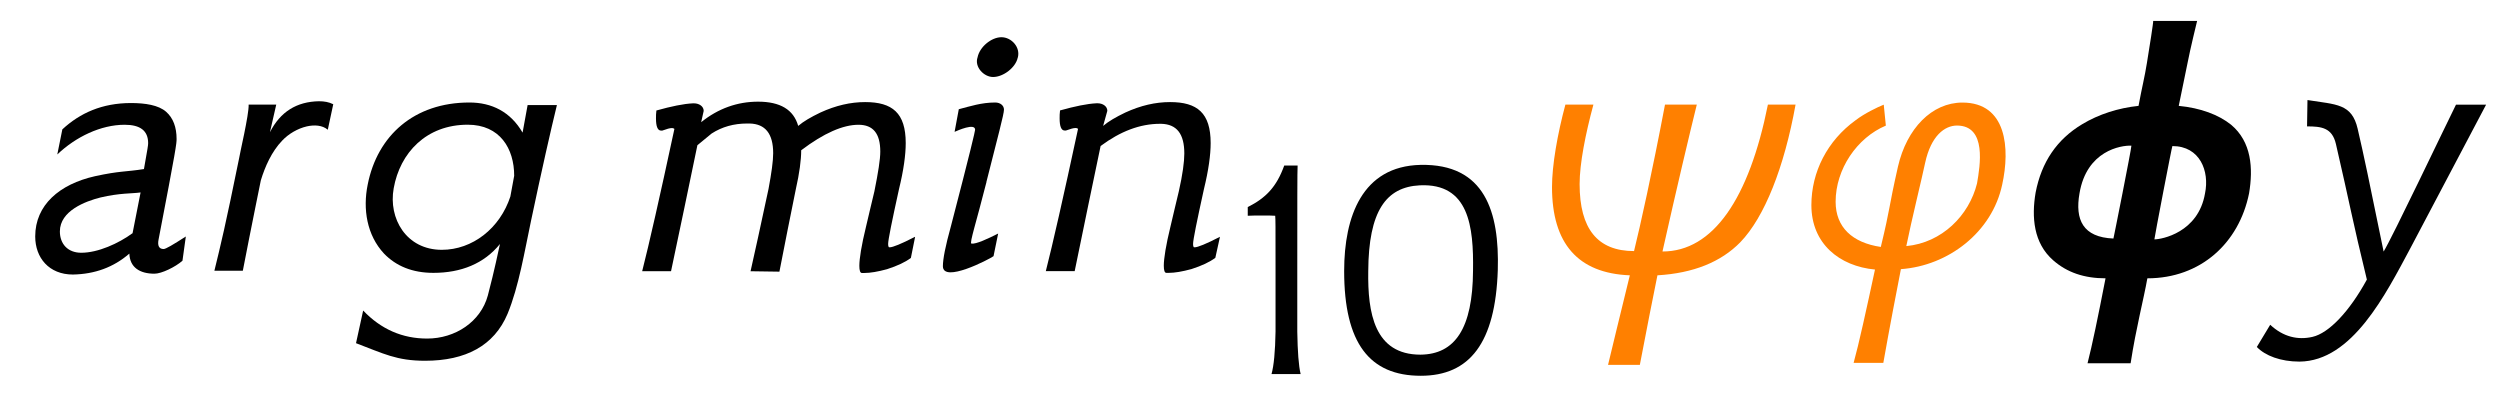 <?xml version='1.0' encoding='UTF-8'?>
<!-- This file was generated by dvisvgm 3.2.2 -->
<svg version='1.1' xmlns='http://www.w3.org/2000/svg' xmlns:xlink='http://www.w3.org/1999/xlink' width='59.537pt' height='9.448pt' viewBox='-.5 -6.448 59.537 9.448'>
<defs>
<use id='g4-17' xlink:href='#g3-17' transform='scale(1.143)'/>
<use id='g4-18' xlink:href='#g3-18' transform='scale(1.143)'/>
<use id='g5-2466' xlink:href='#g3-2466' transform='scale(1.429)'/>
<use id='g5-2472' xlink:href='#g3-2472' transform='scale(1.429)'/>
<use id='g5-2473' xlink:href='#g3-2473' transform='scale(1.429)'/>
<use id='g5-2477' xlink:href='#g3-2477' transform='scale(1.429)'/>
<use id='g5-2478' xlink:href='#g3-2478' transform='scale(1.429)'/>
<use id='g5-2482' xlink:href='#g3-2482' transform='scale(1.429)'/>
<use id='g5-2489' xlink:href='#g3-2489' transform='scale(1.429)'/>
<use id='g5-2708' xlink:href='#g3-2708' transform='scale(1.429)'/>
<use id='g5-2710' xlink:href='#g3-2710' transform='scale(1.429)'/>
<use id='g5-2774' xlink:href='#g3-2774' transform='scale(1.429)'/>
<path id='g3-17' d='m3.473-2.169c.035-1.206-.265-2.218-1.611-2.19c-1.213 .028-1.59 1.074-1.59 2.211c0 1.506 .53 2.183 1.597 2.183c1.018 0 1.555-.683 1.604-2.204zm-.516 .014c-.007 1.206-.377 1.743-1.095 1.75c-.962 0-1.102-.872-1.088-1.743c.007-1.248 .37-1.75 1.074-1.785c1.025-.049 1.123 .858 1.109 1.778z'/>
<path id='g3-18' d='m1.388 0c-.042-.174-.063-.467-.07-.886v-1.248c0-1.318 0-2.134 .007-2.211h-.279c-.16 .446-.384 .676-.76 .865v.181c.105-.007 .509-.007 .572 0c.007 .098 .007 .133 .007 1.123v1.29c-.007 .418-.035 .711-.084 .886h.607z'/>
<path id='g3-2466' d='m2.05-1.695c-.307 .049-.398 .028-.816 .119c-.593 .133-.997 .481-.997 1.004c0 .356 .23 .635 .628 .635c.363-.007 .676-.119 .941-.349c.007 .23 .174 .335 .418 .335c.119 0 .349-.112 .467-.216l.056-.404c-.216 .139-.335 .209-.37 .209c-.077 0-.105-.056-.084-.16c.293-1.52 .3-1.597 .3-1.674c0-.195-.056-.349-.174-.453c-.126-.112-.349-.146-.586-.146c-.481 0-.851 .167-1.144 .439l-.084 .418c.307-.293 .725-.495 1.123-.495c.258 0 .391 .098 .391 .307c0 .035-.007 .077-.07 .432zm-.188 1.067c-.237 .174-.579 .328-.858 .328c-.223 0-.356-.146-.356-.356c0-.342 .425-.502 .676-.565c.328-.077 .523-.063 .669-.084l-.133 .676z'/>
<path id='g3-2472' d='m3.096-2.762l-.084 .46c-.202-.349-.516-.502-.886-.502c-.921 0-1.534 .551-1.695 1.367c-.084 .411-.014 .844 .272 1.151c.202 .209 .474 .321 .823 .321c.46 0 .844-.153 1.109-.481c-.098 .46-.167 .725-.202 .858c-.119 .439-.544 .718-1.011 .718c-.411 0-.767-.153-1.067-.467l-.119 .544c.46 .174 .676 .293 1.151 .293c.676 0 1.151-.251 1.374-.781c.188-.453 .286-1.053 .391-1.548c.181-.858 .328-1.506 .432-1.932h-.488zm-.286 1.52c-.174 .537-.635 .893-1.144 .893c-.593 0-.893-.523-.802-1.025c.105-.593 .544-1.06 1.234-1.06c.537 0 .774 .398 .774 .851l-.063 .342z'/>
<path id='g3-2473' d='m1.478-3.55c.049-.174-.105-.342-.272-.342s-.363 .16-.398 .335c-.056 .16 .105 .328 .258 .328c.174 0 .377-.16 .411-.321zm-.523 2.071c.188-.746 .293-1.13 .293-1.206c0-.07-.063-.119-.146-.119c-.23 0-.418 .063-.607 .112l-.07 .377c.049-.021 .342-.153 .342-.035c0 .021-.077 .356-.404 1.611c-.091 .328-.133 .544-.133 .663c0 .286 .767-.112 .844-.167l.077-.377c-.167 .084-.37 .181-.446 .167c-.035-.007 .084-.363 .251-1.025z'/>
<path id='g3-2477' d='m4.777-.565c-.23 .119-.37 .174-.418 .174h-.014c-.007-.007-.014-.021-.014-.056c0-.07 .063-.377 .181-.914c.077-.314 .112-.572 .112-.767c0-.502-.223-.683-.676-.683c-.244 0-.488 .056-.746 .174c-.16 .077-.279 .146-.37 .223c-.077-.272-.3-.404-.669-.404c-.342 0-.663 .112-.948 .342l.042-.188c0-.077-.077-.126-.16-.126h-.021c-.153 .007-.356 .049-.607 .119c-.007 .049-.007 .091-.007 .133c0 .133 .028 .202 .084 .202h.021c.077-.028 .126-.042 .16-.042c.021 0 .035 .007 .042 .014c-.244 1.137-.425 1.932-.537 2.371h.481c.153-.725 .3-1.423 .439-2.099c.077-.063 .16-.133 .237-.195c.174-.112 .37-.167 .593-.167h.042c.258 .007 .391 .167 .391 .495c0 .133-.028 .328-.077 .593c-.133 .614-.23 1.074-.3 1.374l.481 .007c.091-.467 .181-.921 .272-1.367c.063-.279 .091-.495 .091-.656c.377-.286 .697-.425 .955-.425c.244 0 .363 .146 .363 .446c0 .133-.035 .349-.098 .663c-.049 .195-.091 .391-.139 .586c-.077 .314-.112 .537-.112 .656c0 .077 .014 .119 .042 .119h.042c.098 0 .223-.021 .377-.063c.174-.056 .307-.119 .398-.188l.07-.349z'/>
<path id='g3-2478' d='m3.131-.565c-.23 .119-.37 .174-.418 .174h-.014c-.007-.007-.014-.021-.014-.056c0-.07 .063-.377 .181-.914c.077-.314 .112-.572 .112-.767c0-.502-.223-.683-.676-.683c-.244 0-.488 .056-.746 .174c-.16 .077-.279 .146-.37 .223l.07-.251c0-.077-.077-.126-.16-.126h-.021c-.153 .007-.356 .049-.607 .119c-.007 .049-.007 .091-.007 .133c0 .133 .028 .202 .084 .202h.021c.077-.028 .126-.042 .16-.042c.021 0 .035 .007 .042 .014c-.244 1.137-.425 1.932-.537 2.371h.481c.146-.718 .293-1.416 .432-2.085c.328-.244 .656-.37 .99-.37h.021c.258 .007 .384 .167 .384 .495c0 .139-.028 .349-.091 .628c-.049 .195-.091 .391-.139 .586c-.077 .314-.112 .537-.112 .656c0 .077 .014 .119 .042 .119h.042c.098 0 .223-.021 .377-.063c.174-.056 .307-.119 .398-.188l.077-.349z'/>
<path id='g3-2482' d='m2.218-2.776c-.07-.035-.146-.049-.237-.049c-.37 .007-.642 .174-.816 .516l.105-.46h-.46c.007 .167-.153 .837-.16 .9c-.23 1.13-.3 1.416-.411 1.869h.474c.035-.181 .07-.363 .105-.537c.077-.377 .146-.739 .195-.969c.07-.23 .181-.481 .356-.663c.105-.112 .258-.202 .411-.237c.126-.028 .258-.021 .349 .056l.091-.425z'/>
<path id='g3-2489' d='m1.59-2.364c-.098-.425-.356-.404-.837-.481l-.007 .439c.237 0 .418 .021 .481 .293c.23 .99 .272 1.262 .516 2.26c-.293 .537-.635 .893-.907 .955c-.244 .056-.488 0-.704-.202l-.223 .37c.139 .146 .398 .244 .711 .244c.879-.007 1.437-1.123 1.848-1.89l1.262-2.392h-.502c-.167 .335-1.067 2.225-1.206 2.448c-.244-1.193-.328-1.597-.432-2.043z'/>
<path id='g3-2708' d='m2.88-2.803c-.509 0-.928 .432-1.074 1.067c-.167 .739-.119 .649-.286 1.339c-.474-.07-.753-.328-.753-.753c0-.544 .356-1.067 .837-1.269l-.035-.349c-.105 .042-.321 .146-.467 .258c-.474 .342-.739 .865-.739 1.416c0 .642 .467 1.018 1.06 1.074c-.139 .649-.272 1.255-.356 1.555h.495c.105-.593 .223-1.206 .293-1.562c.788-.056 1.52-.614 1.688-1.409c.133-.6 .077-1.367-.663-1.367zm.244 1.346c-.133 .537-.586 .99-1.179 1.046c.084-.418 .265-1.151 .314-1.388c.098-.453 .328-.621 .53-.621c.502 0 .384 .676 .335 .962z'/>
<path id='g3-2710' d='m3.905-2.769c-.314 1.569-.914 2.448-1.757 2.448c.244-1.088 .453-1.967 .572-2.448h-.53c-.216 1.137-.411 2.015-.516 2.441c-.607 0-.907-.37-.907-1.116c0-.342 .098-.837 .23-1.325h-.467c-.133 .495-.223 1.011-.223 1.374c0 .941 .432 1.437 1.297 1.471c-.174 .704-.293 1.206-.363 1.492h.53c.119-.621 .216-1.116 .293-1.492c.6-.035 1.06-.223 1.381-.551c.404-.418 .732-1.248 .921-2.294h-.46z'/>
<path id='g3-2774' d='m2.218-4.163c.007 0-.063 .453-.105 .704c-.035 .223-.084 .411-.139 .711c-.335 .035-.663 .139-.941 .307c-.418 .251-.676 .628-.774 1.137c-.07 .411-.035 .844 .293 1.13c.23 .202 .516 .3 .872 .3c-.126 .649-.223 1.116-.3 1.416h.718c.091-.593 .216-1.06 .279-1.416c.886 0 1.527-.586 1.695-1.416c.07-.418 .042-.858-.3-1.144c-.209-.167-.509-.279-.872-.314c.063-.3 .105-.516 .146-.711c.042-.223 .16-.704 .16-.704h-.732zm-.663 3.626c-.509-.021-.642-.314-.565-.753c.119-.711 .69-.802 .865-.795c0 .056-.3 1.562-.3 1.548zm1.527-.753c-.112 .656-.725 .767-.844 .767c0-.028 .293-1.555 .3-1.555c.46 0 .621 .418 .544 .788z'/>
</defs>
<g id='page2'>
<g fill='currentColor'>
<use x='0' y='0' xlink:href='#g5-2466'/>
<use x='4.264' y='0' xlink:href='#g5-2482'/>
<use x='7.641' y='0' xlink:href='#g5-2472'/>
<use x='14.462' y='0' xlink:href='#g5-2477'/>
<use x='21.626' y='0' xlink:href='#g5-2473'/>
<use x='24.076' y='0' xlink:href='#g5-2478'/>
<use x='28.888' y='2.461' xlink:href='#g4-18'/>
<use x='31.2' y='2.461' xlink:href='#g4-17'/>
</g>
<g data-ref='blk:not-comp-func' fill='#ff8000'>
<use x='36.022' y='0' xlink:href='#g5-2710'/>
</g>
<g data-ref='blk:def-std-program-numbering' fill='#ff8000'>
<use x='42.119' y='0' xlink:href='#g5-2708'/>
</g>
<g fill='currentColor'>
<use x='47.608' y='0' xlink:href='#g5-2774'/>
<use x='53.376' y='0' xlink:href='#g5-2489'/>
</g>
</g>
</svg>